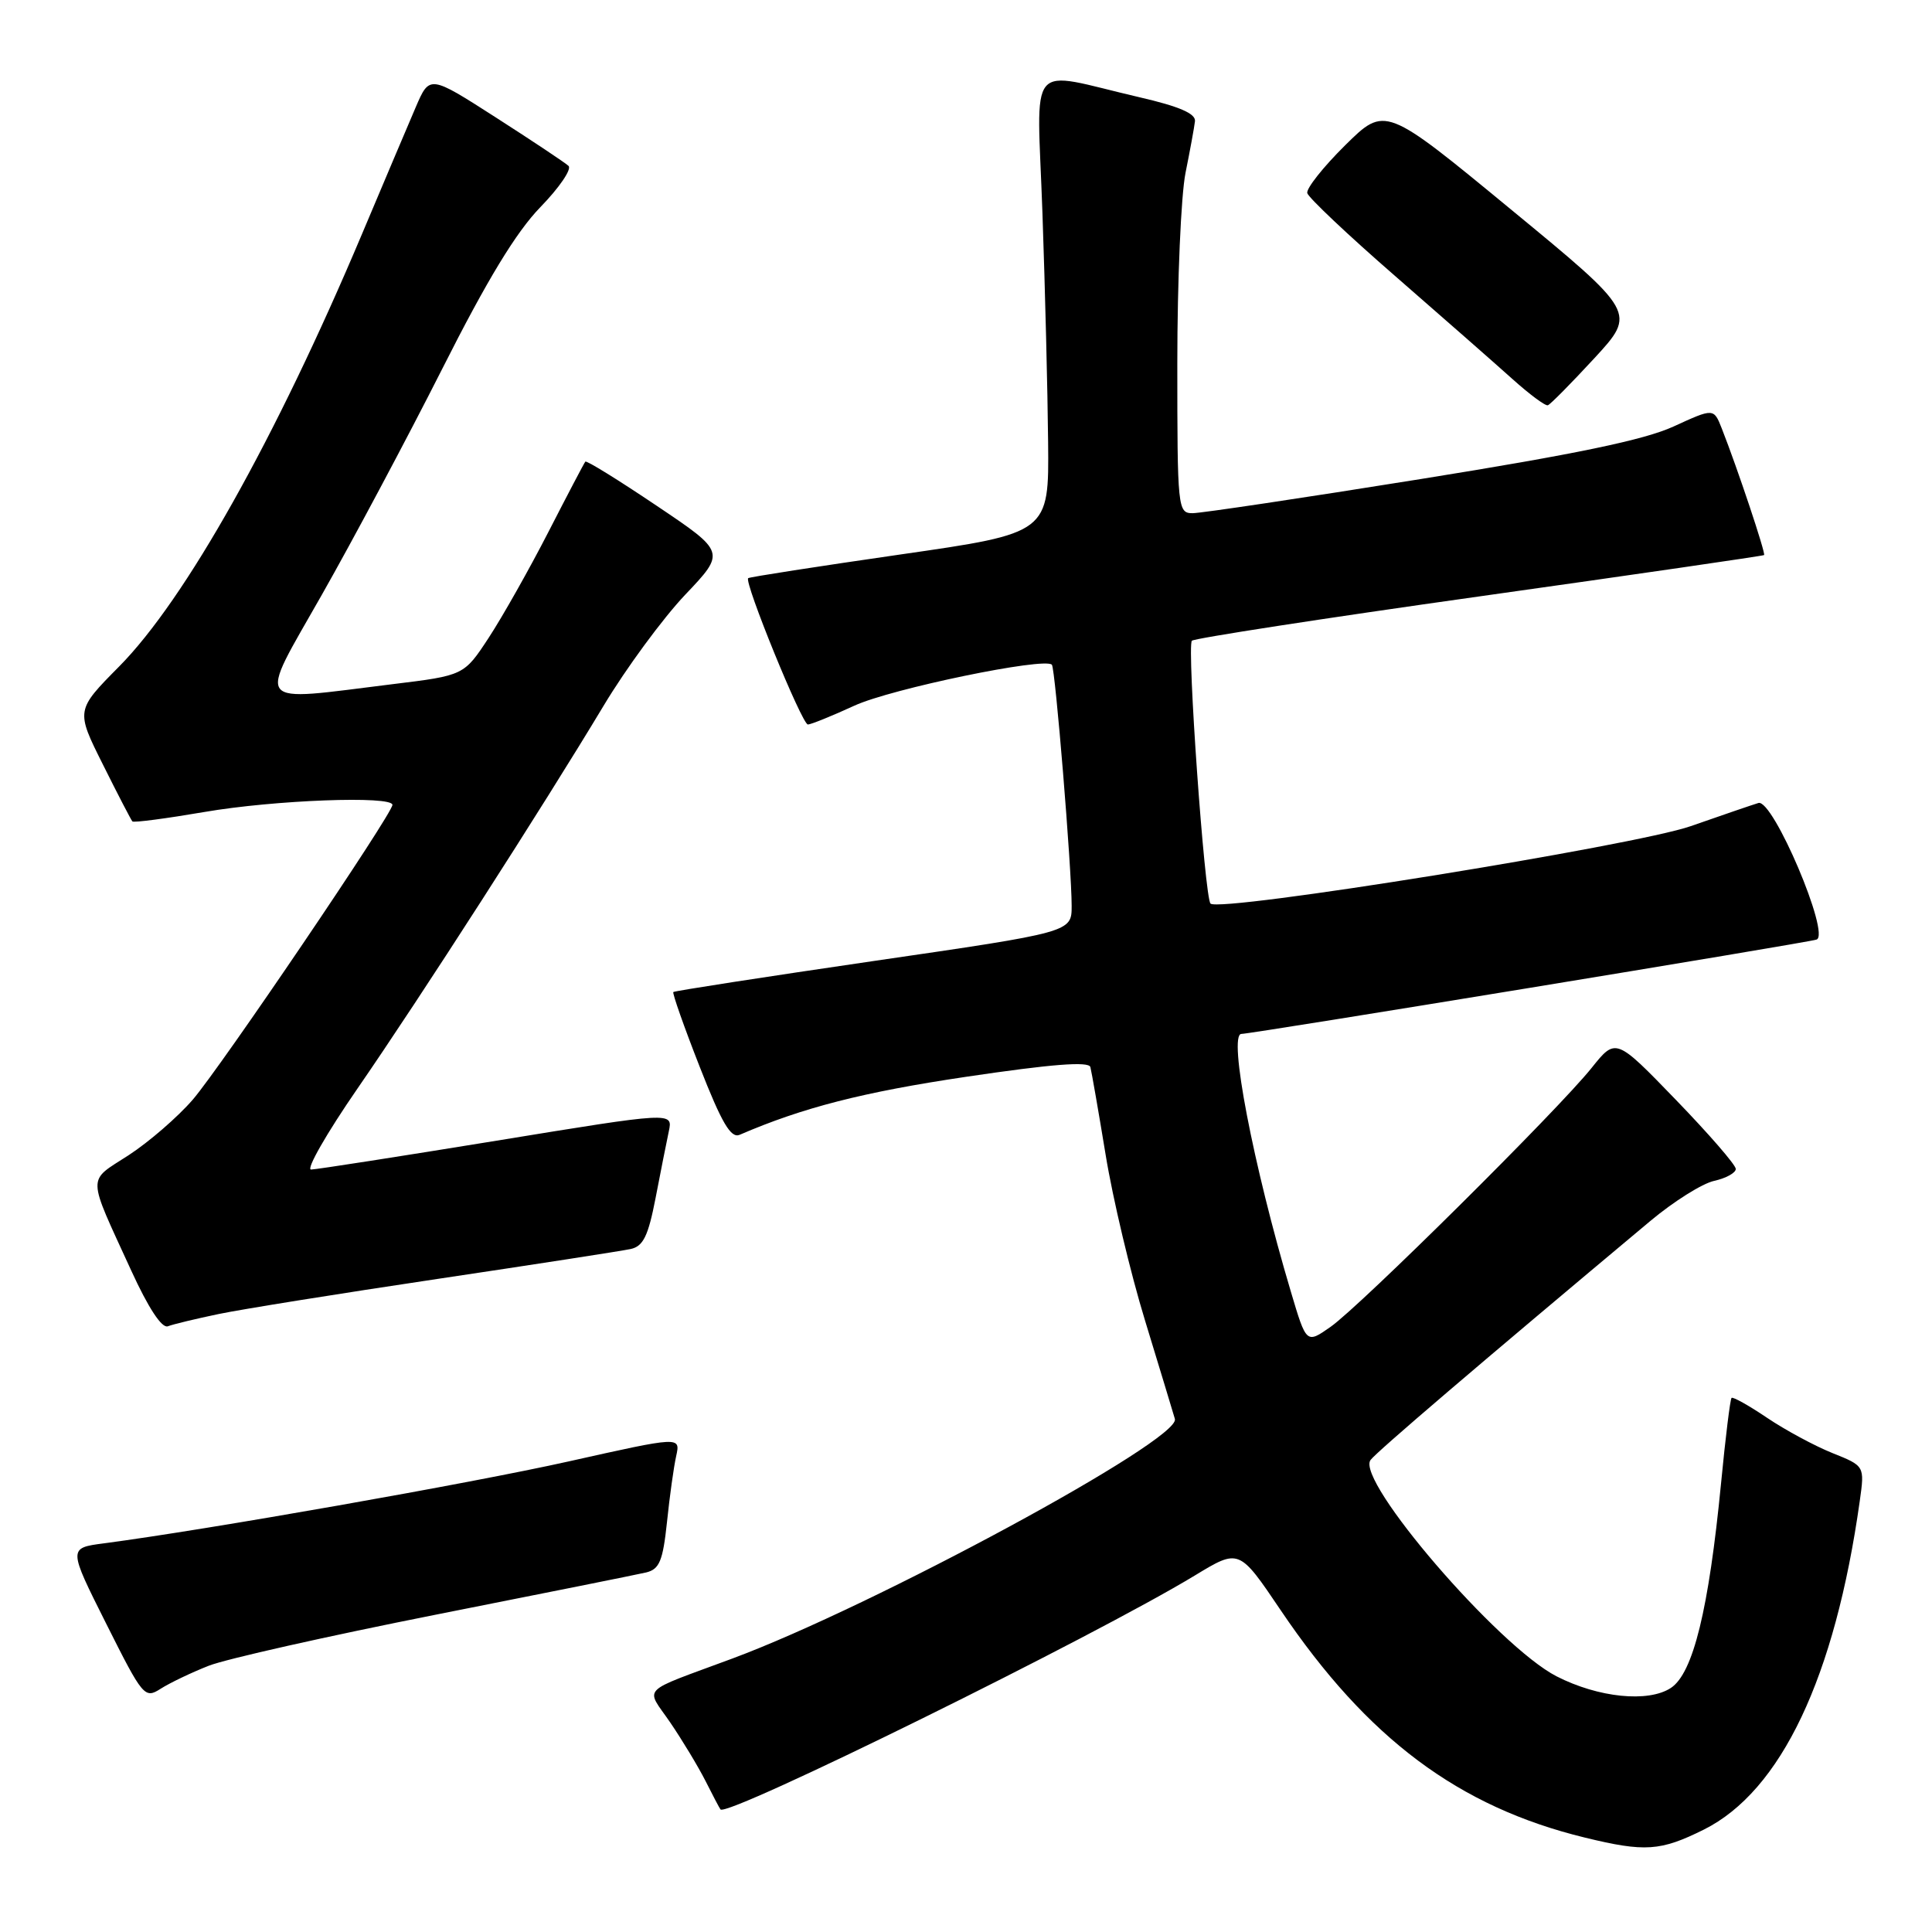 <?xml version="1.0" encoding="UTF-8" standalone="no"?>
<!DOCTYPE svg PUBLIC "-//W3C//DTD SVG 1.1//EN" "http://www.w3.org/Graphics/SVG/1.1/DTD/svg11.dtd" >
<svg xmlns="http://www.w3.org/2000/svg" xmlns:xlink="http://www.w3.org/1999/xlink" version="1.1" viewBox="0 0 256 256">
 <g >
 <path fill="currentColor"
d=" M 225.77 242.43 C 235.99 237.33 243.14 222.28 246.43 198.88 C 247.08 194.25 247.08 194.25 242.81 192.54 C 240.47 191.60 236.57 189.50 234.15 187.87 C 231.74 186.24 229.61 185.05 229.44 185.23 C 229.26 185.41 228.63 190.49 228.05 196.53 C 226.42 213.27 224.35 221.72 221.40 223.66 C 218.40 225.63 211.78 224.95 206.25 222.12 C 198.52 218.15 179.62 196.18 181.60 193.46 C 182.37 192.41 195.96 180.79 218.66 161.80 C 221.75 159.21 225.57 156.81 227.14 156.47 C 228.71 156.12 230.00 155.41 230.00 154.89 C 230.00 154.36 226.42 150.24 222.05 145.72 C 214.10 137.50 214.10 137.50 210.90 141.50 C 206.49 147.03 180.22 173.08 176.30 175.82 C 173.10 178.06 173.10 178.06 171.06 171.20 C 166.04 154.35 162.71 137.00 164.49 137.00 C 165.80 137.00 239.43 124.93 240.70 124.50 C 242.59 123.87 234.92 105.82 233.00 106.40 C 232.18 106.65 228.14 108.03 224.03 109.47 C 216.65 112.05 161.60 120.93 160.40 119.73 C 159.62 118.95 157.25 85.61 157.93 84.90 C 158.24 84.58 175.38 81.93 196.00 79.03 C 216.62 76.13 233.61 73.66 233.75 73.55 C 233.99 73.34 230.22 62.04 228.15 56.79 C 227.08 54.07 227.08 54.07 221.74 56.52 C 217.84 58.30 208.80 60.18 188.23 63.48 C 172.73 65.97 159.14 68.00 158.03 68.00 C 156.06 68.00 156.00 67.42 156.00 48.14 C 156.00 37.21 156.49 25.85 157.09 22.89 C 157.69 19.92 158.25 16.85 158.34 16.06 C 158.45 15.05 156.25 14.10 151.00 12.89 C 135.79 9.36 137.41 7.43 138.13 28.25 C 138.48 38.29 138.82 51.93 138.88 58.57 C 139.00 70.64 139.00 70.64 119.25 73.48 C 108.39 75.05 99.34 76.45 99.14 76.61 C 98.55 77.07 106.27 96.00 107.05 96.00 C 107.44 96.00 110.22 94.88 113.22 93.50 C 118.12 91.25 138.44 87.05 139.38 88.08 C 139.83 88.58 142.00 115.06 142.00 120.04 C 142.00 123.52 142.00 123.52 115.75 127.34 C 101.31 129.45 89.37 131.30 89.22 131.45 C 89.07 131.60 90.64 136.07 92.72 141.37 C 95.63 148.80 96.84 150.86 98.00 150.37 C 106.39 146.75 114.37 144.71 128.02 142.68 C 139.33 141.00 144.26 140.61 144.48 141.39 C 144.64 142.00 145.55 147.22 146.50 153.00 C 147.44 158.78 149.79 168.68 151.73 175.00 C 153.66 181.32 155.44 187.19 155.68 188.02 C 156.47 190.78 115.71 212.84 97.00 219.78 C 84.57 224.40 85.51 223.42 88.81 228.24 C 90.41 230.59 92.51 234.07 93.49 236.00 C 94.46 237.93 95.35 239.62 95.47 239.76 C 96.36 240.83 144.99 216.85 158.34 208.75 C 164.19 205.20 164.19 205.20 169.69 213.35 C 181.19 230.39 193.27 239.41 210.00 243.49 C 217.96 245.43 220.02 245.29 225.77 242.43 Z  M 27.66 220.72 C 29.95 219.82 43.45 216.79 57.66 213.97 C 71.87 211.16 84.45 208.63 85.61 208.36 C 87.38 207.93 87.83 206.85 88.38 201.68 C 88.73 198.28 89.28 194.34 89.60 192.92 C 90.17 190.33 90.17 190.33 75.33 193.65 C 62.35 196.55 27.45 202.70 13.77 204.50 C 9.04 205.12 9.04 205.12 14.07 215.14 C 18.95 224.87 19.17 225.12 21.30 223.76 C 22.51 222.99 25.37 221.62 27.66 220.72 Z  M 29.00 174.11 C 32.02 173.48 45.07 171.39 58.00 169.46 C 70.93 167.53 82.43 165.75 83.57 165.50 C 85.23 165.14 85.89 163.78 86.86 158.78 C 87.52 155.32 88.32 151.34 88.62 149.91 C 89.17 147.33 89.17 147.33 65.84 151.14 C 53.00 153.23 41.92 154.96 41.22 154.97 C 40.52 154.99 43.28 150.16 47.36 144.25 C 55.76 132.08 71.92 106.93 79.99 93.50 C 82.96 88.55 87.82 81.95 90.77 78.83 C 96.16 73.16 96.16 73.16 86.99 67.00 C 81.95 63.61 77.71 60.98 77.56 61.17 C 77.40 61.35 75.20 65.55 72.66 70.50 C 70.12 75.45 66.56 81.75 64.76 84.50 C 61.48 89.50 61.48 89.50 51.99 90.66 C 33.31 92.96 34.07 93.92 42.63 78.84 C 46.74 71.60 53.92 58.13 58.58 48.91 C 64.56 37.05 68.39 30.76 71.60 27.45 C 74.11 24.87 75.79 22.41 75.33 21.98 C 74.87 21.55 70.54 18.67 65.71 15.57 C 56.92 9.93 56.92 9.93 55.08 14.22 C 54.07 16.57 50.87 24.12 47.97 31.00 C 36.54 58.11 24.55 79.46 15.79 88.31 C 10.04 94.12 10.04 94.12 13.64 101.31 C 15.61 105.27 17.37 108.65 17.54 108.84 C 17.71 109.03 22.01 108.46 27.10 107.59 C 36.33 106.00 52.00 105.41 52.00 106.65 C 52.00 107.83 29.26 141.39 25.55 145.70 C 23.56 148.01 19.72 151.33 17.03 153.08 C 11.50 156.66 11.47 155.43 17.39 168.36 C 19.66 173.32 21.45 176.04 22.24 175.74 C 22.93 175.47 25.98 174.74 29.00 174.11 Z  M 211.26 47.47 C 216.82 41.43 216.82 41.43 200.18 27.73 C 183.54 14.02 183.54 14.02 178.24 19.25 C 175.33 22.13 173.07 24.98 173.22 25.59 C 173.38 26.19 178.62 31.15 184.88 36.59 C 191.14 42.04 198.12 48.17 200.38 50.20 C 202.65 52.24 204.77 53.82 205.10 53.70 C 205.43 53.59 208.20 50.78 211.26 47.47 Z "/>
</g>
</svg>